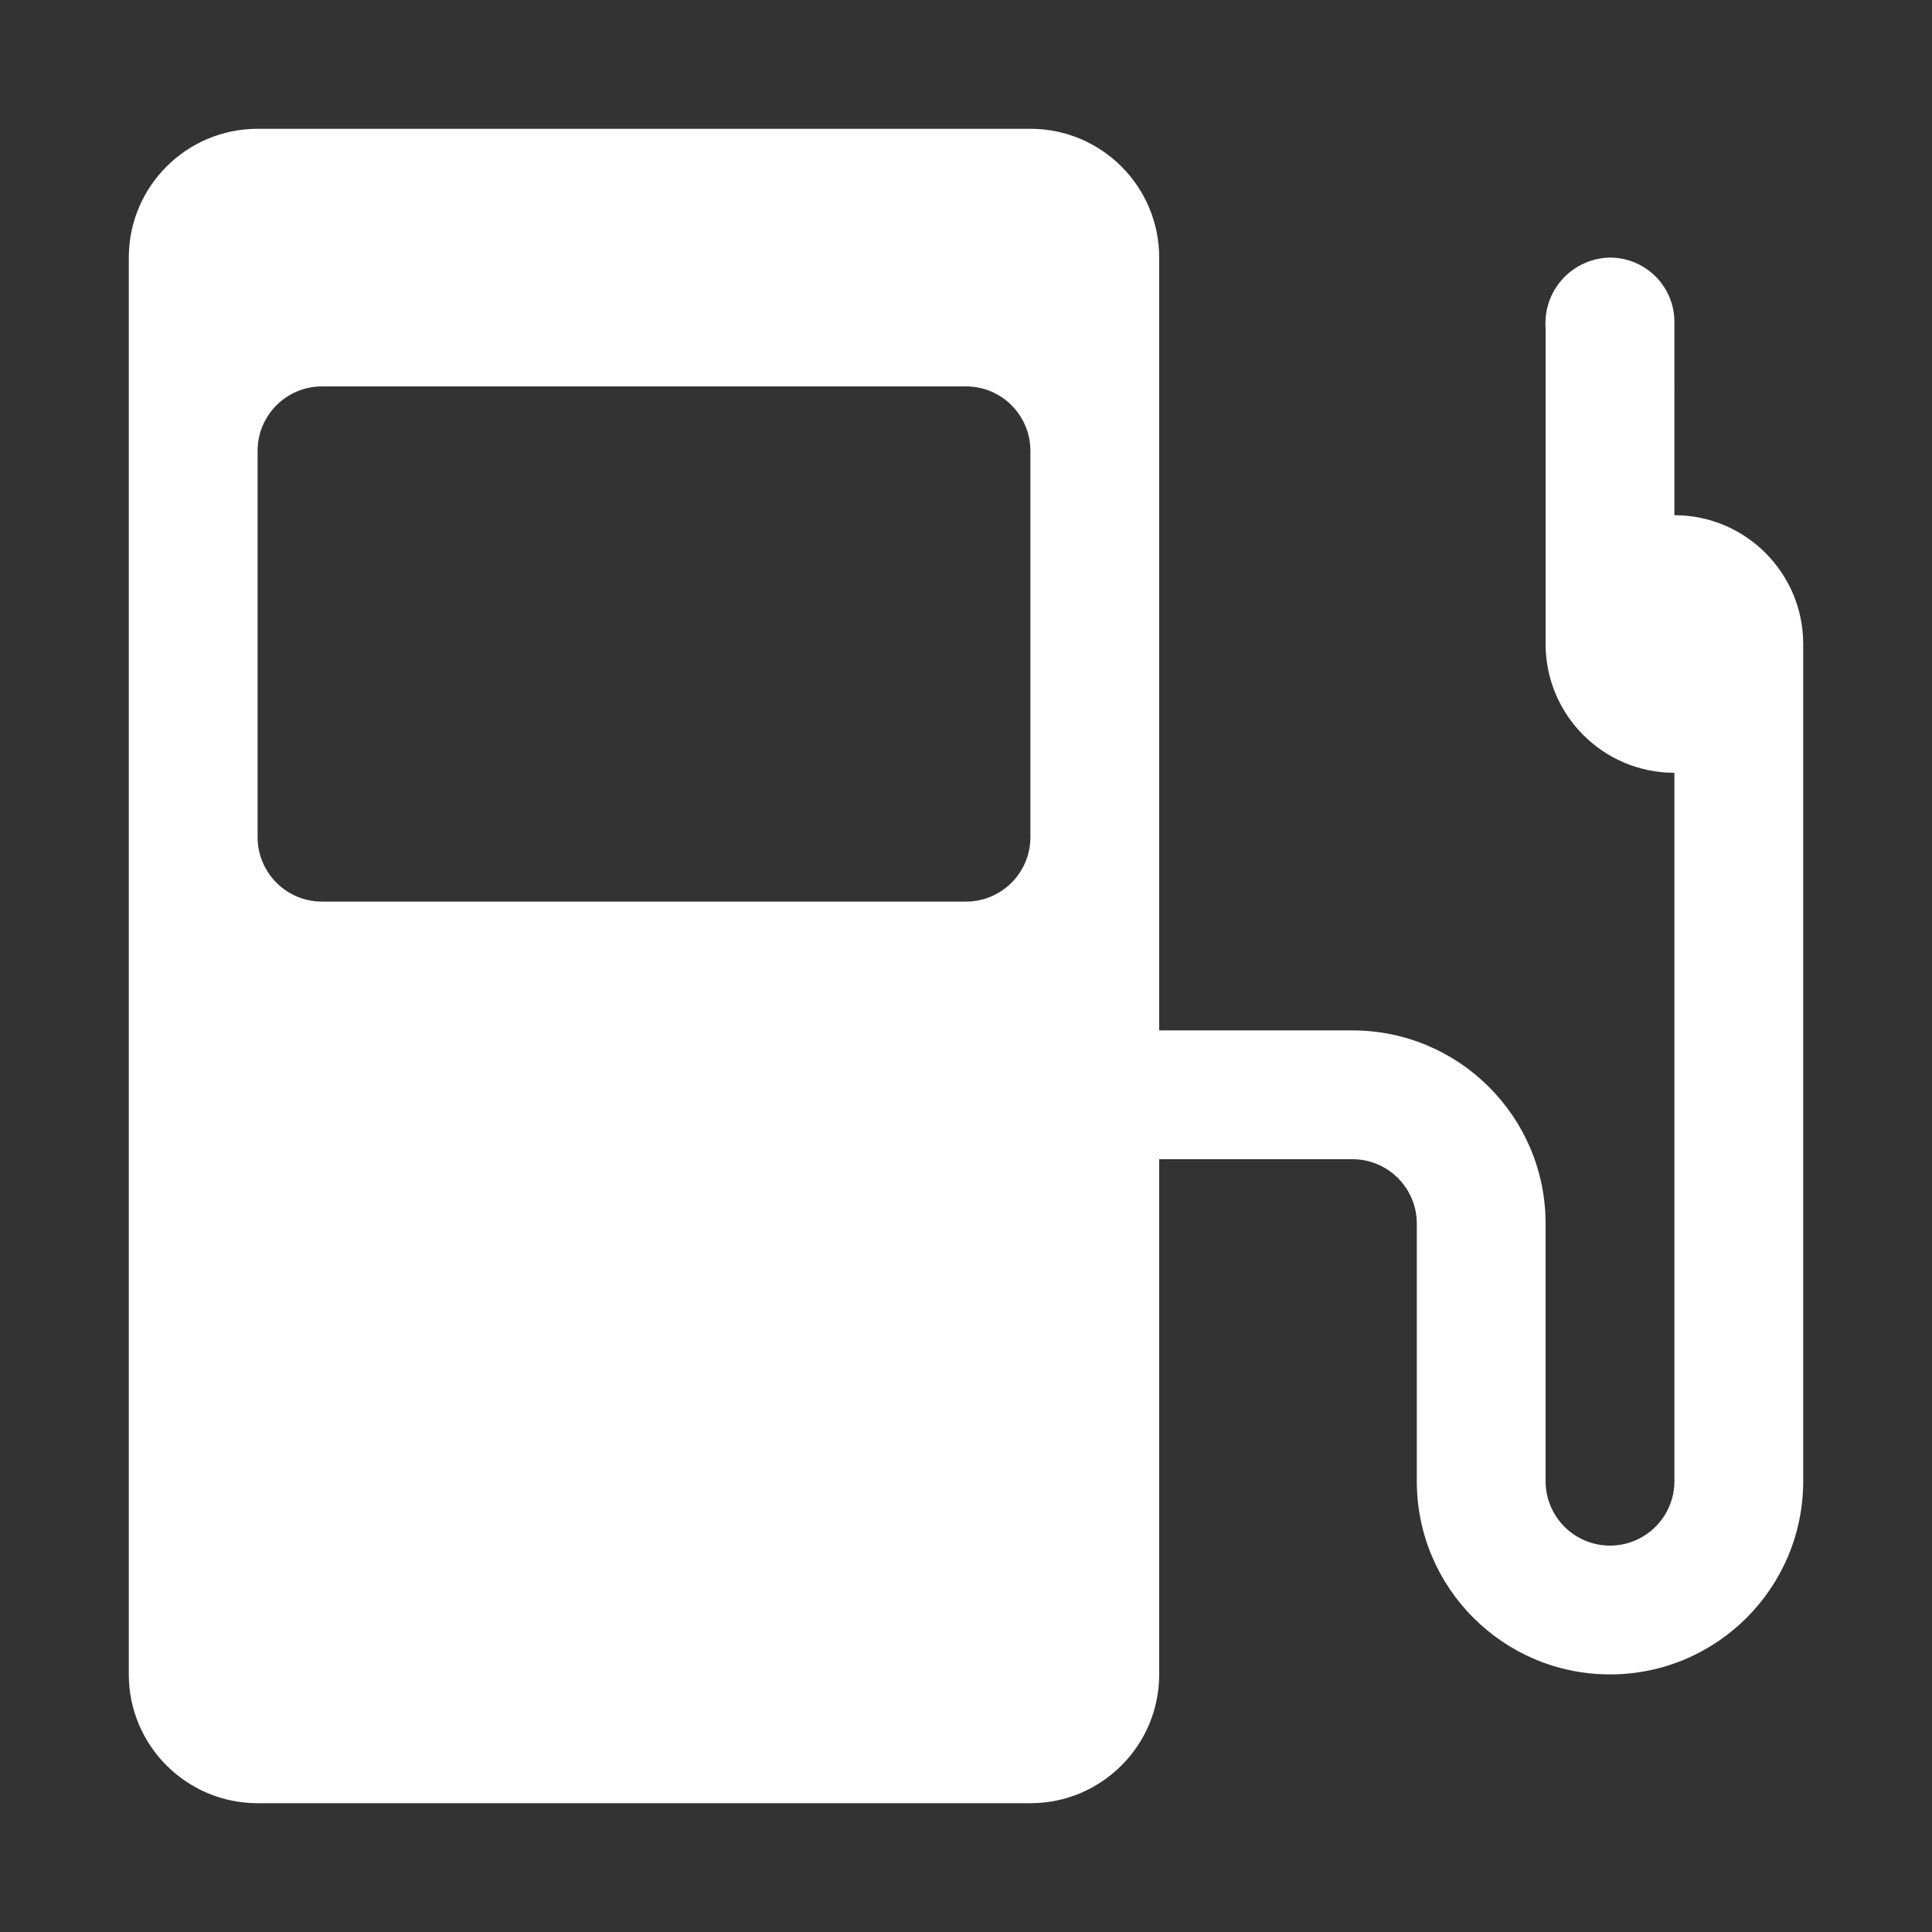 <svg version="1.1" xmlns="http://www.w3.org/2000/svg" xlink="http://www.w3.org/1999/xlink" x="0px" y="0px" width="15px" height="15px" viewBox="0 0 15 15" style="enable-background:new 0 0 15 15;" space="preserve"><rect x="0" y="0" width="15" height="15" fill="#333333" stroke="none"/><path d="M13,6L13,6v5.5c0,0.276,-0.224,0.5,-0.5,0.5S12,11.776,12,11.5v-2C12,8.672,11.328,8,10.5,8H9V2c0,-0.552,-0.448,-1,-1,-1H2C1.448,1,1,1.448,1,2v11c0,0.552,0.448,1,1,1h6c0.552,0,1,-0.448,1,-1V9h1.5C10.776,9,11,9.224,11,9.5v2c0,0.828,0.672,1.5,1.5,1.5s1.5,-0.672,1.5,-1.5V5c0,-0.552,-0.448,-1,-1,-1l0,0V2.49C12.995,2.218,12.772,2,12.5,2c-0.282,0.005,-0.506,0.237,-0.501,0.518C11.999,2.529,11.999,2.539,12,2.55V5C12,5.552,12.448,6,13,6s1,-0.448,1,-1s-0.448,-1,-1,-1M8,6.5C8,6.776,7.776,7,7.5,7h-5C2.224,7,2,6.776,2,6.5v-3C2,3.224,2.224,3,2.5,3h5C7.776,3,8,3.224,8,3.5V6.5z" fill="#FFFFFF"/></svg>